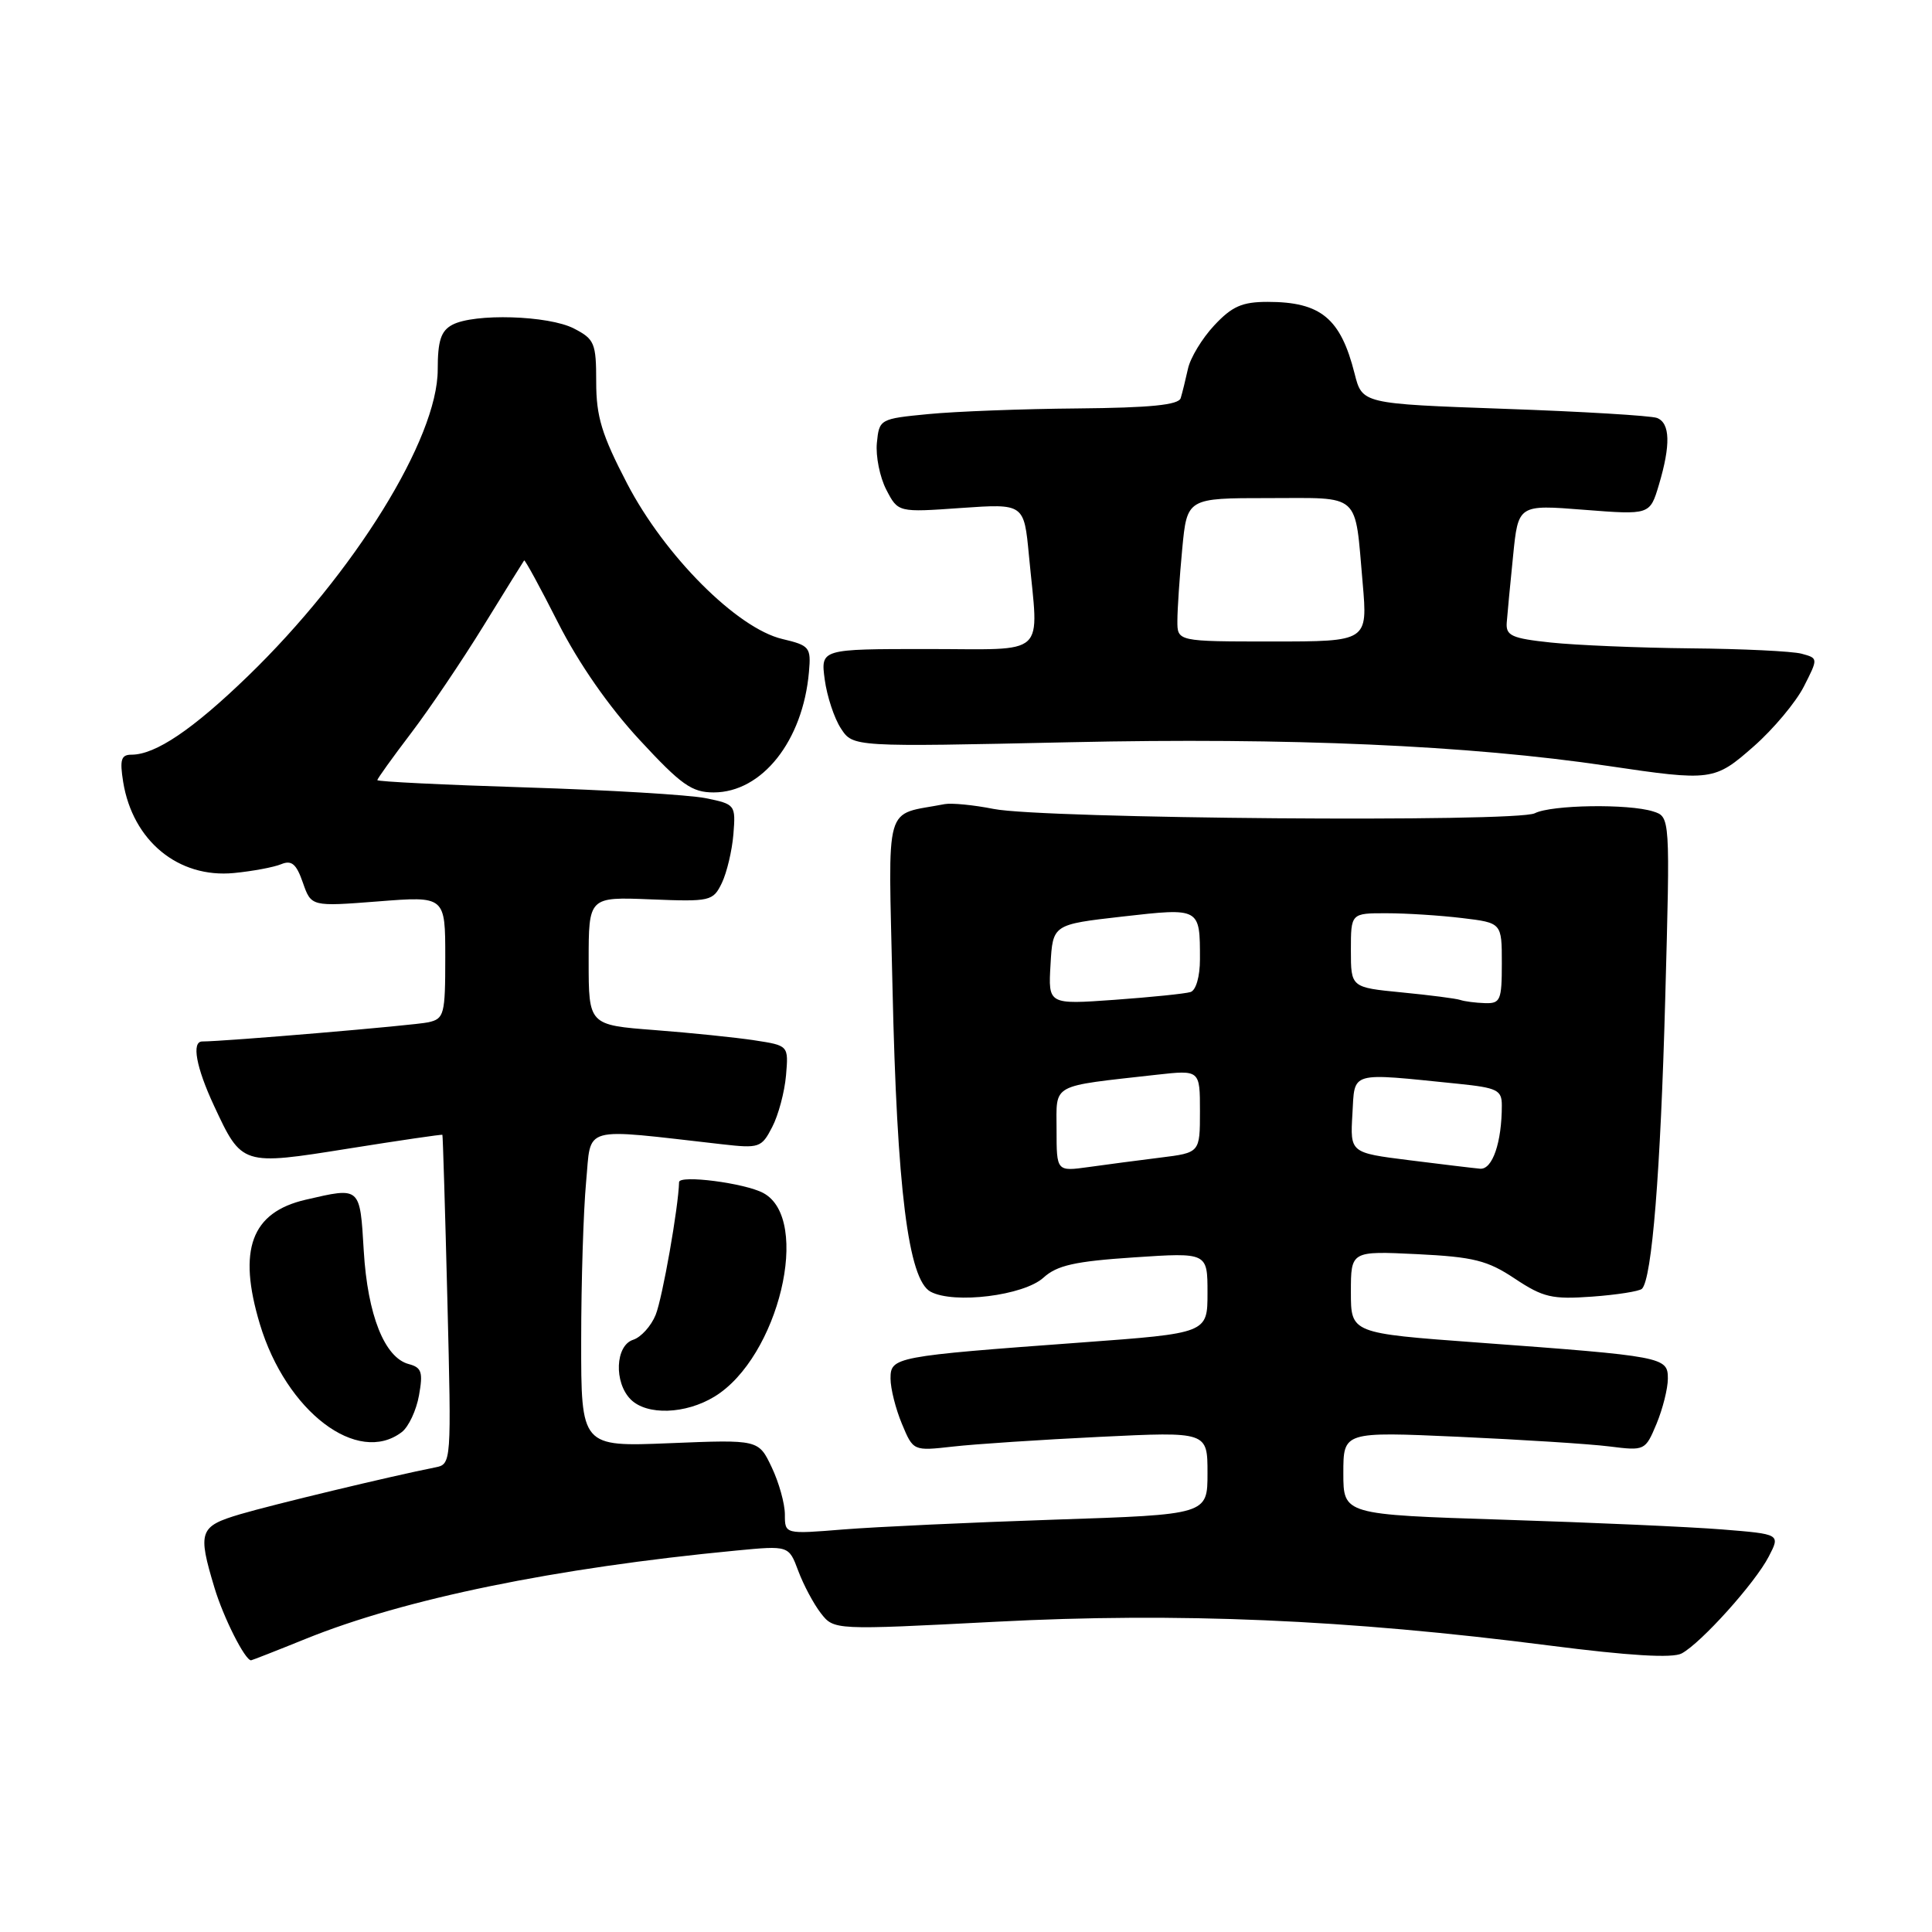 <?xml version="1.0" encoding="UTF-8" standalone="no"?>
<!DOCTYPE svg PUBLIC "-//W3C//DTD SVG 1.1//EN" "http://www.w3.org/Graphics/SVG/1.1/DTD/svg11.dtd" >
<svg xmlns="http://www.w3.org/2000/svg" xmlns:xlink="http://www.w3.org/1999/xlink" version="1.1" viewBox="0 0 256 256">
 <g >
 <path fill="currentColor"
d=" M 40.50 217.16 C 53.60 211.85 73.60 207.75 97.51 205.46 C 104.52 204.79 104.52 204.79 105.77 208.14 C 106.46 209.99 107.80 212.51 108.76 213.75 C 110.51 216.00 110.51 216.00 131.96 214.89 C 156.09 213.63 178.47 214.59 205.30 218.04 C 215.90 219.40 221.61 219.74 222.83 219.09 C 225.40 217.71 232.56 209.76 234.37 206.25 C 235.91 203.28 235.91 203.28 228.20 202.66 C 223.97 202.32 210.94 201.74 199.25 201.37 C 178.00 200.69 178.00 200.69 178.00 195.20 C 178.00 189.70 178.00 189.70 193.25 190.38 C 201.64 190.76 210.64 191.33 213.25 191.66 C 217.95 192.25 218.01 192.22 219.50 188.66 C 220.32 186.68 221.00 183.99 221.00 182.67 C 221.00 179.81 220.51 179.71 195.75 177.89 C 179.00 176.66 179.00 176.66 179.00 171.21 C 179.00 165.76 179.00 165.76 187.75 166.18 C 195.27 166.55 197.10 167.01 200.73 169.43 C 204.48 171.92 205.66 172.19 210.96 171.81 C 214.26 171.57 217.23 171.10 217.57 170.77 C 218.89 169.44 220.03 155.35 220.65 132.37 C 221.31 108.23 221.31 108.23 219.05 107.52 C 215.78 106.48 205.56 106.64 203.37 107.76 C 200.97 108.99 138.21 108.49 131.67 107.19 C 129.01 106.66 126.09 106.38 125.17 106.55 C 117.01 108.14 117.71 105.68 118.26 130.80 C 118.85 157.54 120.35 169.58 123.31 171.16 C 126.41 172.82 135.65 171.67 138.26 169.30 C 140.06 167.66 142.43 167.13 150.25 166.61 C 160.00 165.96 160.00 165.96 160.00 171.31 C 160.00 176.66 160.00 176.66 143.25 177.89 C 118.49 179.71 118.00 179.81 118.00 182.67 C 118.00 183.99 118.68 186.69 119.51 188.67 C 121.01 192.27 121.01 192.27 126.26 191.68 C 129.14 191.35 137.91 190.77 145.75 190.39 C 160.00 189.70 160.00 189.70 160.00 195.20 C 160.00 200.69 160.00 200.69 139.75 201.36 C 128.61 201.73 116.01 202.32 111.75 202.66 C 104.00 203.29 104.00 203.29 104.00 200.68 C 104.00 199.24 103.21 196.42 102.25 194.41 C 100.51 190.75 100.51 190.75 88.75 191.23 C 77.00 191.71 77.00 191.71 77.01 177.61 C 77.01 169.85 77.31 160.41 77.66 156.64 C 78.38 149.02 76.74 149.48 95.67 151.62 C 100.60 152.18 100.91 152.08 102.32 149.34 C 103.14 147.77 103.96 144.69 104.15 142.51 C 104.49 138.54 104.49 138.54 99.99 137.85 C 97.52 137.47 91.56 136.86 86.75 136.49 C 78.00 135.82 78.00 135.82 78.00 127.33 C 78.00 118.84 78.00 118.84 86.22 119.17 C 94.14 119.49 94.48 119.41 95.65 117.00 C 96.31 115.62 97.00 112.72 97.18 110.54 C 97.49 106.64 97.43 106.56 93.50 105.76 C 91.30 105.32 80.61 104.68 69.75 104.34 C 58.89 104.00 50.00 103.57 50.00 103.37 C 50.00 103.18 52.00 100.39 54.45 97.17 C 56.90 93.95 61.23 87.54 64.08 82.91 C 66.93 78.28 69.35 74.39 69.45 74.26 C 69.56 74.13 71.59 77.86 73.96 82.54 C 76.68 87.90 80.68 93.65 84.74 98.03 C 90.26 104.00 91.67 105.00 94.56 105.00 C 100.98 105.00 106.39 98.17 107.19 89.04 C 107.48 85.77 107.29 85.53 103.66 84.67 C 97.66 83.25 88.08 73.65 83.10 64.08 C 79.73 57.60 79.00 55.20 79.00 50.62 C 79.00 45.46 78.78 44.94 76.05 43.53 C 72.69 41.79 62.83 41.49 59.93 43.04 C 58.43 43.84 58.00 45.15 58.00 48.98 C 58.00 58.10 46.94 75.95 32.84 89.60 C 25.52 96.68 20.60 100.00 17.42 100.00 C 16.05 100.00 15.85 100.66 16.32 103.61 C 17.59 111.42 23.63 116.39 31.00 115.68 C 33.48 115.44 36.29 114.91 37.26 114.51 C 38.64 113.94 39.27 114.47 40.13 116.95 C 41.24 120.13 41.24 120.13 50.12 119.44 C 59.00 118.74 59.00 118.74 59.00 126.85 C 59.00 134.45 58.86 134.99 56.75 135.46 C 54.93 135.87 29.76 138.00 26.80 138.00 C 25.36 138.00 25.98 141.41 28.35 146.50 C 32.06 154.46 32.03 154.45 46.19 152.19 C 52.96 151.11 58.55 150.29 58.62 150.37 C 58.68 150.44 58.98 160.29 59.28 172.25 C 59.82 193.96 59.82 194.01 57.66 194.44 C 51.77 195.61 36.10 199.38 31.83 200.64 C 26.40 202.25 26.17 202.92 28.42 210.39 C 29.61 214.35 32.47 220.01 33.27 220.00 C 33.40 219.99 36.65 218.72 40.50 217.16 Z  M 53.25 189.75 C 54.14 189.06 55.17 186.88 55.52 184.89 C 56.07 181.82 55.87 181.20 54.17 180.75 C 50.96 179.91 48.71 174.26 48.20 165.75 C 47.69 157.19 47.80 157.28 40.50 158.97 C 33.29 160.64 31.47 165.59 34.43 175.44 C 37.92 187.04 47.39 194.24 53.25 189.75 Z  M 94.67 185.06 C 103.17 179.88 107.57 161.52 101.14 158.08 C 98.69 156.76 90.00 155.64 89.98 156.64 C 89.90 159.95 87.78 171.99 86.88 174.22 C 86.28 175.71 84.93 177.20 83.89 177.53 C 81.53 178.29 81.33 183.18 83.57 185.43 C 85.71 187.57 90.83 187.40 94.67 185.06 Z  M 232.40 98.88 C 234.98 96.61 237.95 93.06 239.01 90.99 C 240.93 87.22 240.93 87.22 238.72 86.62 C 237.50 86.29 230.88 85.97 224.00 85.91 C 217.12 85.84 208.80 85.49 205.50 85.14 C 200.31 84.59 199.52 84.23 199.65 82.50 C 199.73 81.40 200.11 77.43 200.49 73.68 C 201.17 66.86 201.17 66.86 209.89 67.55 C 218.62 68.23 218.62 68.23 219.81 64.25 C 221.39 58.95 221.31 56.06 219.56 55.38 C 218.76 55.08 209.65 54.53 199.31 54.17 C 180.50 53.50 180.50 53.50 179.49 49.50 C 177.64 42.17 175.01 40.00 167.97 40.00 C 164.59 40.00 163.25 40.59 160.89 43.12 C 159.29 44.83 157.72 47.42 157.41 48.87 C 157.09 50.32 156.66 52.06 156.45 52.75 C 156.17 53.66 152.45 54.03 142.78 54.12 C 135.48 54.18 126.58 54.52 123.00 54.87 C 116.58 55.49 116.50 55.54 116.19 58.69 C 116.02 60.44 116.58 63.23 117.44 64.89 C 119.00 67.90 119.00 67.90 127.34 67.31 C 135.69 66.73 135.69 66.73 136.34 73.61 C 137.63 87.29 139.03 86.00 122.87 86.00 C 108.74 86.00 108.74 86.00 109.28 90.04 C 109.58 92.26 110.54 95.18 111.43 96.53 C 113.03 98.98 113.03 98.98 141.77 98.35 C 170.83 97.71 194.71 98.76 213.00 101.48 C 226.83 103.53 227.17 103.48 232.40 98.88 Z  M 140.00 149.70 C 140.00 143.48 139.05 144.01 153.25 142.41 C 159.00 141.77 159.00 141.77 159.00 147.26 C 159.00 152.74 159.00 152.74 153.75 153.39 C 150.86 153.75 146.59 154.31 144.25 154.64 C 140.00 155.23 140.00 155.23 140.00 149.70 Z  M 186.70 153.73 C 178.90 152.75 178.90 152.75 179.20 147.63 C 179.54 141.87 178.63 142.13 193.25 143.61 C 198.40 144.14 199.00 144.44 199.00 146.47 C 199.00 151.37 197.76 155.00 196.12 154.86 C 195.23 154.78 190.99 154.27 186.70 153.73 Z  M 139.20 127.81 C 139.50 122.50 139.50 122.50 148.72 121.45 C 159.06 120.28 159.00 120.25 159.00 127.11 C 159.00 129.40 158.47 131.23 157.75 131.45 C 157.06 131.67 152.54 132.13 147.70 132.48 C 138.89 133.11 138.89 133.11 139.20 127.81 Z  M 193.50 132.50 C 192.95 132.31 189.46 131.86 185.75 131.50 C 179.00 130.84 179.00 130.84 179.00 125.92 C 179.00 121.00 179.00 121.00 183.75 121.01 C 186.36 121.01 190.86 121.30 193.75 121.65 C 199.00 122.28 199.00 122.28 199.00 127.64 C 199.00 132.56 198.81 132.99 196.75 132.92 C 195.51 132.88 194.05 132.69 193.50 132.50 Z  M 156.01 82.25 C 156.01 80.74 156.30 76.46 156.65 72.75 C 157.29 66.00 157.29 66.00 168.08 66.00 C 180.47 66.00 179.49 65.11 180.56 77.25 C 181.23 85.00 181.23 85.00 168.62 85.00 C 156.00 85.00 156.00 85.00 156.01 82.25 Z "/>
</g>
</svg>